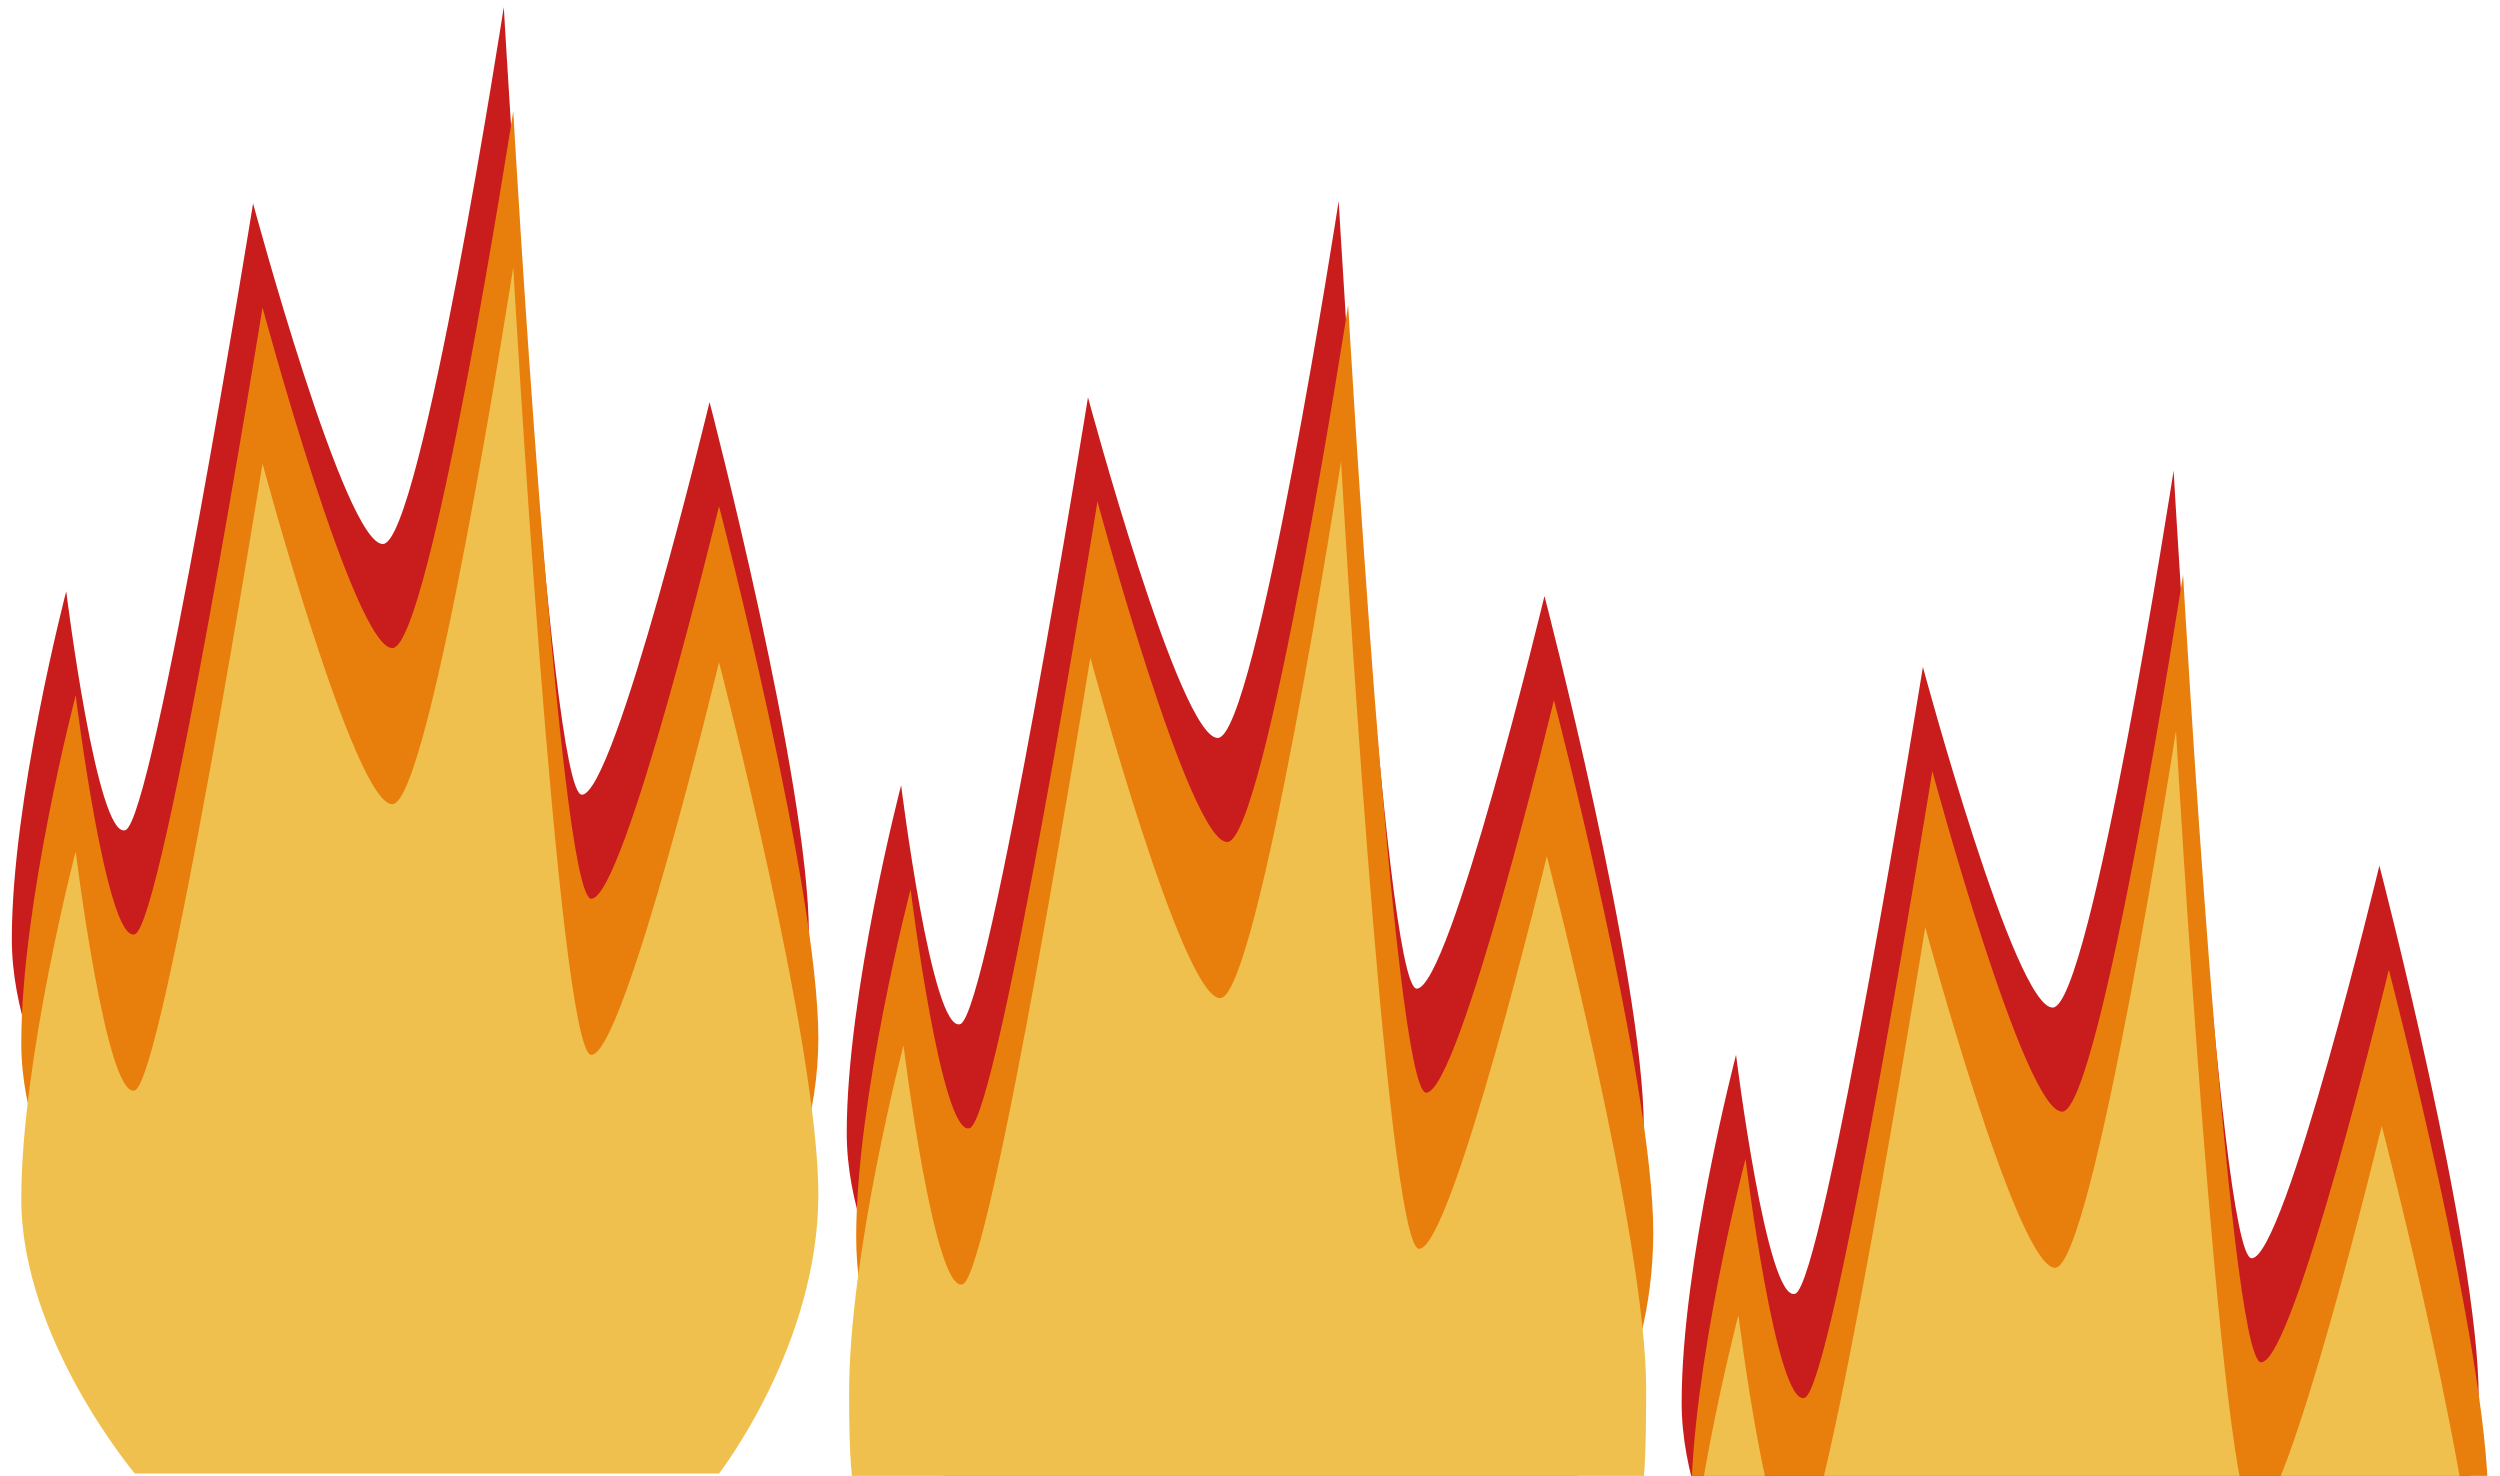 <svg id="Layer_1" data-name="Layer 1" xmlns="http://www.w3.org/2000/svg" xmlns:xlink="http://www.w3.org/1999/xlink" width="1057" height="624" viewBox="0 0 1057 624">
  <defs>
    <style>
      .cls-1 {
        fill: none;
      }

      .cls-2 {
        clip-path: url(#clip-path);
      }

      .cls-3 {
        fill: #c91c1c;
      }

      .cls-4 {
        fill: #e87e0c;
      }

      .cls-5 {
        fill: #efc04d;
      }

      .cls-6 {
        clip-path: url(#clip-path-2);
      }

      .cls-7 {
        clip-path: url(#clip-path-3);
      }
    </style>
    <clipPath id="clip-path">
      <rect class="cls-1" width="352" height="625"/>
    </clipPath>
    <clipPath id="clip-path-2">
      <rect class="cls-1" x="352.5" y="-0.5" width="352" height="625"/>
    </clipPath>
    <clipPath id="clip-path-3">
      <rect class="cls-1" x="705.5" y="-0.5" width="352" height="625"/>
    </clipPath>
  </defs>
  <g class="cls-2">
    <path class="cls-3" d="M53,513H300s42-54,42-118-42-225-42-225-40,166-54,166S213,3,213,3s-35,226-51,227S107,86,107,86,65,347,53,351,28,250,28,250,5,338,5,397,53,513,53,513Z"/>
    <path class="cls-4" d="M57,557H304s42-54,42-118-42-225-42-225-40,166-54,166S217,47,217,47s-35,226-51,227-55-144-55-144S69,391,57,395,32,294,32,294,9,382,9,441,57,557,57,557Z"/>
    <path class="cls-5" d="M57,623H304s42-54,42-118-42-225-42-225-40,166-54,166-33-333-33-333-35,226-51,227-55-144-55-144S69,457,57,461,32,360,32,360,9,448,9,507,57,623,57,623Z"/>
  </g>
  <g class="cls-6">
    <g>
      <path class="cls-3" d="M406,595H653s42-54,42-118-42-225-42-225-40,166-54,166S566,85,566,85s-35,226-51,227-55-144-55-144-42,261-54,265-25-101-25-101-23,88-23,147S406,595,406,595Z"/>
      <path class="cls-4" d="M399,624l267,1s33-40,33-104-42-225-42-225-40,166-54,166-33-333-33-333-35,226-51,227-55-144-55-144-42,261-54,265-25-101-25-101-23,88-23,147S399,624,399,624Z"/>
      <path class="cls-5" d="M364,625l328-1s4,27,4-37-42-225-42-225-40,166-54,166-33-333-33-333-35,226-51,227-55-144-55-144-42,261-54,265-25-101-25-101-23,88-23,147S364,625,364,625Z"/>
    </g>
  </g>
  <g class="cls-7">
    <g>
      <path class="cls-3" d="M759,709h247s42-54,42-118-42-225-42-225-40,166-54,166-33-333-33-333-35,226-51,227-55-144-55-144-42,261-54,265-25-101-25-101-23,88-23,147S759,709,759,709Z"/>
      <path class="cls-4" d="M752,738l267,1s33-40,33-104-42-225-42-225-40,166-54,166-33-333-33-333-35,226-51,227-55-144-55-144-42,261-54,265-25-101-25-101-23,88-23,147S752,738,752,738Z"/>
      <path class="cls-5" d="M717,739l328-1s4,27,4-37-42-225-42-225-40,166-54,166-33-333-33-333-35,226-51,227-55-144-55-144-42,261-54,265-25-101-25-101-23,88-23,147S717,739,717,739Z"/>
    </g>
  </g>
</svg>

